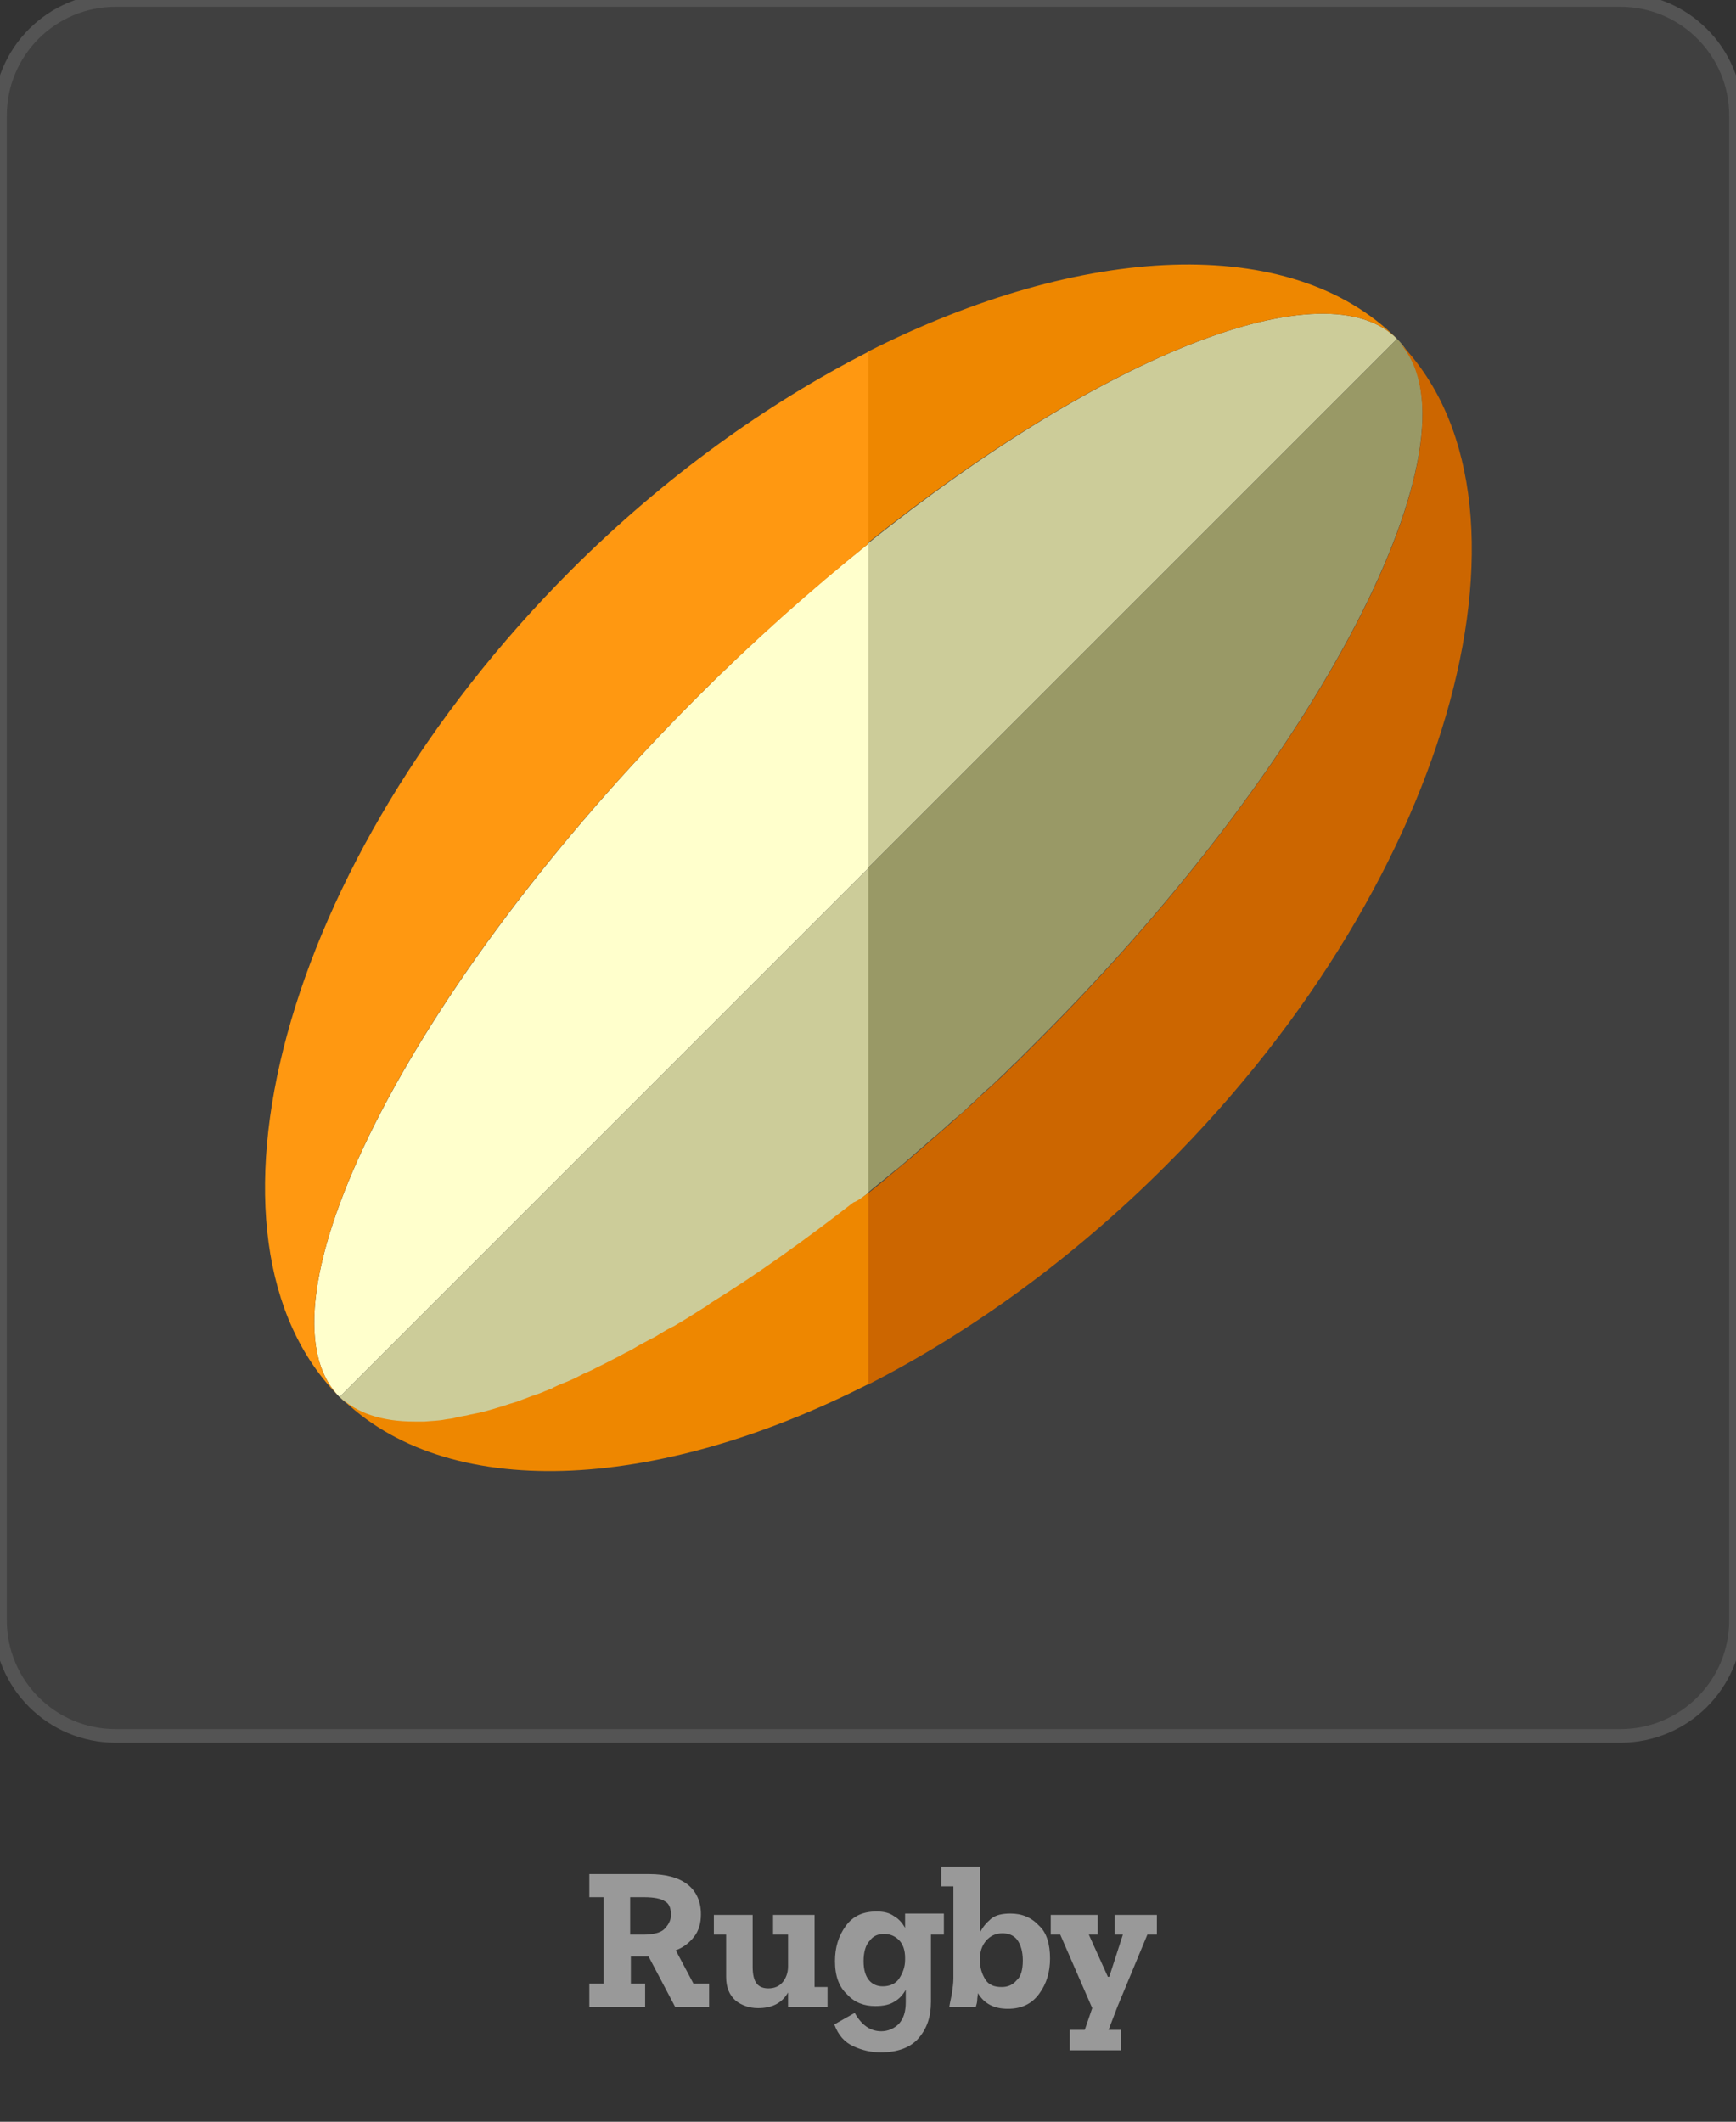 <?xml version="1.0" encoding="utf-8"?>
<!-- Generator: Adobe Illustrator 21.1.0, SVG Export Plug-In . SVG Version: 6.00 Build 0)  -->
<svg version="1.1" id="Municipios_de_la_provincia_de_Santa_Cruz_de_Tenerife"
	 xmlns="http://www.w3.org/2000/svg" xmlns:xlink="http://www.w3.org/1999/xlink" x="0px" y="0px" viewBox="0 0 255.1 311.8"
	 style="enable-background:new 0 0 255.1 311.8;" xml:space="preserve">
<rect x="0" y="0" width="255.1" height="311.8" fill="#333333" stroke="none"/>
<style type="text/css">
	.st0{fill:#404040;stroke:#545454;stroke-width:2;stroke-miterlimit:10;}
	.st1{enable-background:new    ;}
	.st2{fill:#999999;}
	.st3{fill:#CCCC99;}
	.st4{fill:#FFFFCC;}
	.st5{fill:#999966;}
	.st6{fill:#EE8700;}
	.st7{fill:#FF9811;}
	.st8{fill:#CC6600;}
</style>
<title>rugbymap</title>
<path class="st0" d="M17,0h221.1c9.4,0,17,7.6,17,17v221.1c0,9.4-7.6,17-17,17H17c-9.4,0-17-7.6-17-17V17C0,7.6,7.6,0,17,0z"/>
<g class="st1">
	<path class="st2" d="M104.2,294.9h-5l-3.9-7.4h-2.6v4h2.1v3.4h-8.2v-3.4h2.1v-12.7h-2.1v-3.4h8.8c2.4,0,4.3,0.5,5.6,1.5
		c1.3,1,2,2.5,2,4.4c0,1.3-0.3,2.4-1,3.3c-0.7,0.9-1.6,1.6-2.7,2l2.6,4.9h2.3V294.9z M98.6,281.4c0-1-0.3-1.7-0.9-2
		c-0.6-0.4-1.6-0.6-3.1-0.6h-2v5.5h1.9c1.5,0,2.6-0.3,3.1-0.8S98.6,282.3,98.6,281.4z"/>
	<path class="st2" d="M121.6,294.9h-5.8v-2.1c-0.9,1.6-2.4,2.3-4.4,2.3c-1.3,0-2.4-0.4-3.3-1.1c-0.9-0.8-1.4-1.9-1.4-3.5v-6.2h-1.8
		v-2.9h5.7v7.6c0,1.2,0.2,2,0.6,2.5c0.4,0.5,1,0.7,1.7,0.7c0.9,0,1.6-0.3,2.1-0.9c0.5-0.6,0.8-1.4,0.8-2.3v-4.7h-2.2v-2.9h6.1V292
		h1.9V294.9z"/>
	<path class="st2" d="M138.6,284.3h-1.8v9.9c0,2.2-0.6,3.9-1.8,5.3c-1.2,1.4-3.1,2.1-5.6,2.1c-1.4,0-2.7-0.3-4-0.9
		c-1.3-0.6-2.2-1.6-2.8-3.2l3-1.7c1,1.8,2.3,2.7,3.9,2.7c1,0,1.9-0.4,2.6-1.1c0.7-0.8,1-1.8,1-3.2v-1.8c-0.4,0.7-0.9,1.3-1.6,1.7
		c-0.7,0.5-1.7,0.7-2.9,0.7c-1.6,0-3-0.5-4.1-1.7c-1.2-1.1-1.8-2.7-1.8-4.9c0-2,0.5-3.7,1.6-5.2s2.6-2.1,4.5-2.1
		c1.1,0,1.9,0.2,2.6,0.7c0.7,0.4,1.2,1,1.6,1.7v-2.1h5.7V284.3z M133,288v-0.3c0-1.1-0.3-2-0.9-2.6c-0.6-0.6-1.3-0.9-2.2-0.9
		c-0.9,0-1.6,0.3-2.1,1c-0.6,0.6-0.9,1.7-0.9,3c0,1.3,0.3,2.2,0.8,2.8c0.5,0.6,1.2,0.9,2,0.9c1.1,0,1.9-0.4,2.4-1.1
		C132.7,289.9,133,289,133,288z"/>
</g>
<g class="st1">
	<path class="st2" d="M154.3,287.8c0,2-0.5,3.7-1.6,5.2s-2.6,2.2-4.6,2.2c-2.1,0-3.5-0.8-4.4-2.3c0,0.3-0.1,0.7-0.1,1
		s-0.1,0.7-0.2,1h-3.9c0.1-0.7,0.3-1.4,0.4-2.1c0.1-0.7,0.2-1.4,0.2-2.1v-13.5h-1.8v-2.9h5.7v9.7c0.4-0.8,0.9-1.4,1.6-2
		c0.7-0.6,1.7-0.8,2.9-0.8c1.7,0,3.1,0.6,4.2,1.8C153.8,284,154.3,285.7,154.3,287.8z M150.3,288.1c0-1.3-0.3-2.3-0.8-3
		s-1.3-1-2.2-1c-1,0-1.8,0.4-2.4,1.1s-0.9,1.6-0.9,2.6v0.3c0,1.1,0.3,2,0.8,2.8s1.3,1.1,2.4,1.1c0.9,0,1.6-0.3,2.2-1
		C150,290.5,150.3,289.5,150.3,288.1z"/>
</g>
<g class="st1">
	<path class="st2" d="M169.9,284.3h-1.3l-4.4,10.6l-1.3,3.4h1.8v3h-7.5v-3h2.2l1.1-3.2l-4.7-10.8h-1.4v-2.9h6.9v2.9h-1.3l2.8,6.2
		h0.2l2-6.2h-1.2v-2.9h6.2V284.3z"/>
</g>
<path class="st3" d="M205.3,49.8l-77.8,77.8V79.9C162.2,52,194.7,39.2,205.3,49.8z"/>
<path class="st4" d="M127.6,79.9v47.7l-77.7,77.7c-13.2-13.2,9.7-59.9,52.6-102.9C110.8,94.1,119.2,86.6,127.6,79.9z"/>
<path class="st5" d="M152.7,152.7c-1,1-2.1,2.1-3.1,3.1c0,0-0.1,0.1-0.1,0.1c-0.9,0.8-1.7,1.7-2.6,2.5c-0.8,0.8-1.6,1.5-2.4,2.2
	c-0.5,0.5-1,1-1.6,1.5c-0.9,0.9-1.8,1.7-2.8,2.5c-1,0.9-2.1,1.9-3.2,2.8c-1,0.9-2.1,1.8-3.1,2.7c-0.8,0.7-1.6,1.4-2.4,2
	c-1.3,1.1-2.6,2.1-3.9,3.2v-47.7l77.8-77.8C218.5,63,195.7,109.8,152.7,152.7z"/>
<path class="st3" d="M49.9,205.3l77.7-77.7v47.7c-0.8,0.6-1.5,1.2-2.3,1.8c-7.2,5.6-14.2,10.6-21,14.8c-0.5,0.3-1,0.6-1.5,1
	c-0.6,0.4-1.3,0.8-1.9,1.2c-0.7,0.4-1.4,0.8-2,1.2c-0.7,0.4-1.3,0.8-2,1.1c-0.6,0.3-1.2,0.7-1.8,1c-0.4,0.2-0.8,0.5-1.3,0.7
	c-0.7,0.4-1.3,0.7-2,1.1c-0.6,0.3-1.2,0.7-1.9,1c-0.7,0.4-1.4,0.7-2.2,1.1c-0.7,0.3-1.4,0.7-2.1,1c-1.1,0.5-2.2,1-3.3,1.5
	c-0.4,0.2-0.8,0.3-1.1,0.5c-0.1,0.1-0.3,0.1-0.4,0.2c-0.4,0.2-0.8,0.3-1.2,0.5c-0.8,0.3-1.5,0.6-2.2,0.8c-0.6,0.2-1.1,0.4-1.6,0.6
	c-0.6,0.2-1.3,0.4-1.9,0.6c-0.7,0.2-1.4,0.4-2,0.6c-0.4,0.1-0.8,0.2-1.1,0.3c-0.8,0.2-1.5,0.4-2.3,0.5c-0.5,0.1-1,0.2-1.6,0.3
	c-0.5,0.1-1.1,0.2-1.6,0.3c-1.1,0.2-2.1,0.2-3,0.3c0,0,0,0-0.1,0c-0.5,0-0.9,0-1.4,0C56.2,209,52.4,207.8,49.9,205.3z"/>
<path class="st6" d="M205.3,49.8c-10.6-10.6-43.1,2.2-77.8,30V51.7C159.1,35.7,189.7,34.2,205.3,49.8z"/>
<path class="st7" d="M127.6,51.7v28.2c-8.3,6.7-16.8,14.2-25.1,22.5c-42.9,42.9-65.8,89.7-52.6,102.9c-23-23-8.9-78.5,34-121.5
	C97.6,70.1,112.7,59.3,127.6,51.7z"/>
<path class="st8" d="M171.3,171.3c-13.8,13.8-28.9,24.6-43.8,32.2v-28.1c1.3-1,2.6-2.1,3.9-3.2c0.8-0.7,1.6-1.3,2.4-2
	c1-0.9,2.1-1.8,3.1-2.7c1-0.9,2.1-1.8,3.2-2.8c0.9-0.8,1.9-1.7,2.8-2.5c0.5-0.5,1-1,1.6-1.5c0.8-0.7,1.6-1.5,2.4-2.2
	c0.9-0.8,1.7-1.7,2.6-2.5c0-0.1,0.1-0.1,0.1-0.1c1-1,2.1-2.1,3.1-3.1c42.9-42.9,65.8-89.6,52.6-102.8
	C228.3,72.8,214.3,128.4,171.3,171.3z"/>
<path class="st6" d="M127.6,175.3v28.1c-31.5,16-62.1,17.4-77.7,1.8c2.5,2.5,6.3,3.7,11,3.7c0.5,0,0.9,0,1.4,0c0,0,0,0,0.1,0
	c1-0.1,2-0.1,3-0.3c0.5-0.1,1.1-0.1,1.6-0.3c0.5-0.1,1-0.2,1.6-0.3c0.7-0.2,1.5-0.3,2.3-0.5c0.4-0.1,0.7-0.2,1.1-0.3
	c0.7-0.2,1.3-0.4,2-0.6c0.6-0.2,1.2-0.4,1.9-0.6c0.5-0.2,1.1-0.4,1.6-0.6c0.7-0.3,1.5-0.5,2.2-0.8c0.4-0.2,0.8-0.3,1.2-0.5
	c0.1,0,0.3-0.1,0.4-0.2c0.4-0.2,0.7-0.3,1.1-0.5c1.1-0.4,2.2-0.9,3.3-1.5c0.7-0.3,1.4-0.6,2.1-1c0.7-0.3,1.4-0.7,2.2-1.1
	c0.6-0.3,1.2-0.6,1.9-1c0.7-0.3,1.3-0.7,2-1.1c0.4-0.2,0.9-0.5,1.3-0.7c0.6-0.3,1.2-0.6,1.8-1c0.7-0.4,1.3-0.8,2-1.1
	c0.7-0.4,1.3-0.8,2-1.2c0.6-0.4,1.3-0.8,1.9-1.2c0.5-0.3,1-0.6,1.5-1c6.8-4.2,13.8-9.2,21-14.8C126,176.5,126.8,175.9,127.6,175.3z"
	/>
</svg>
